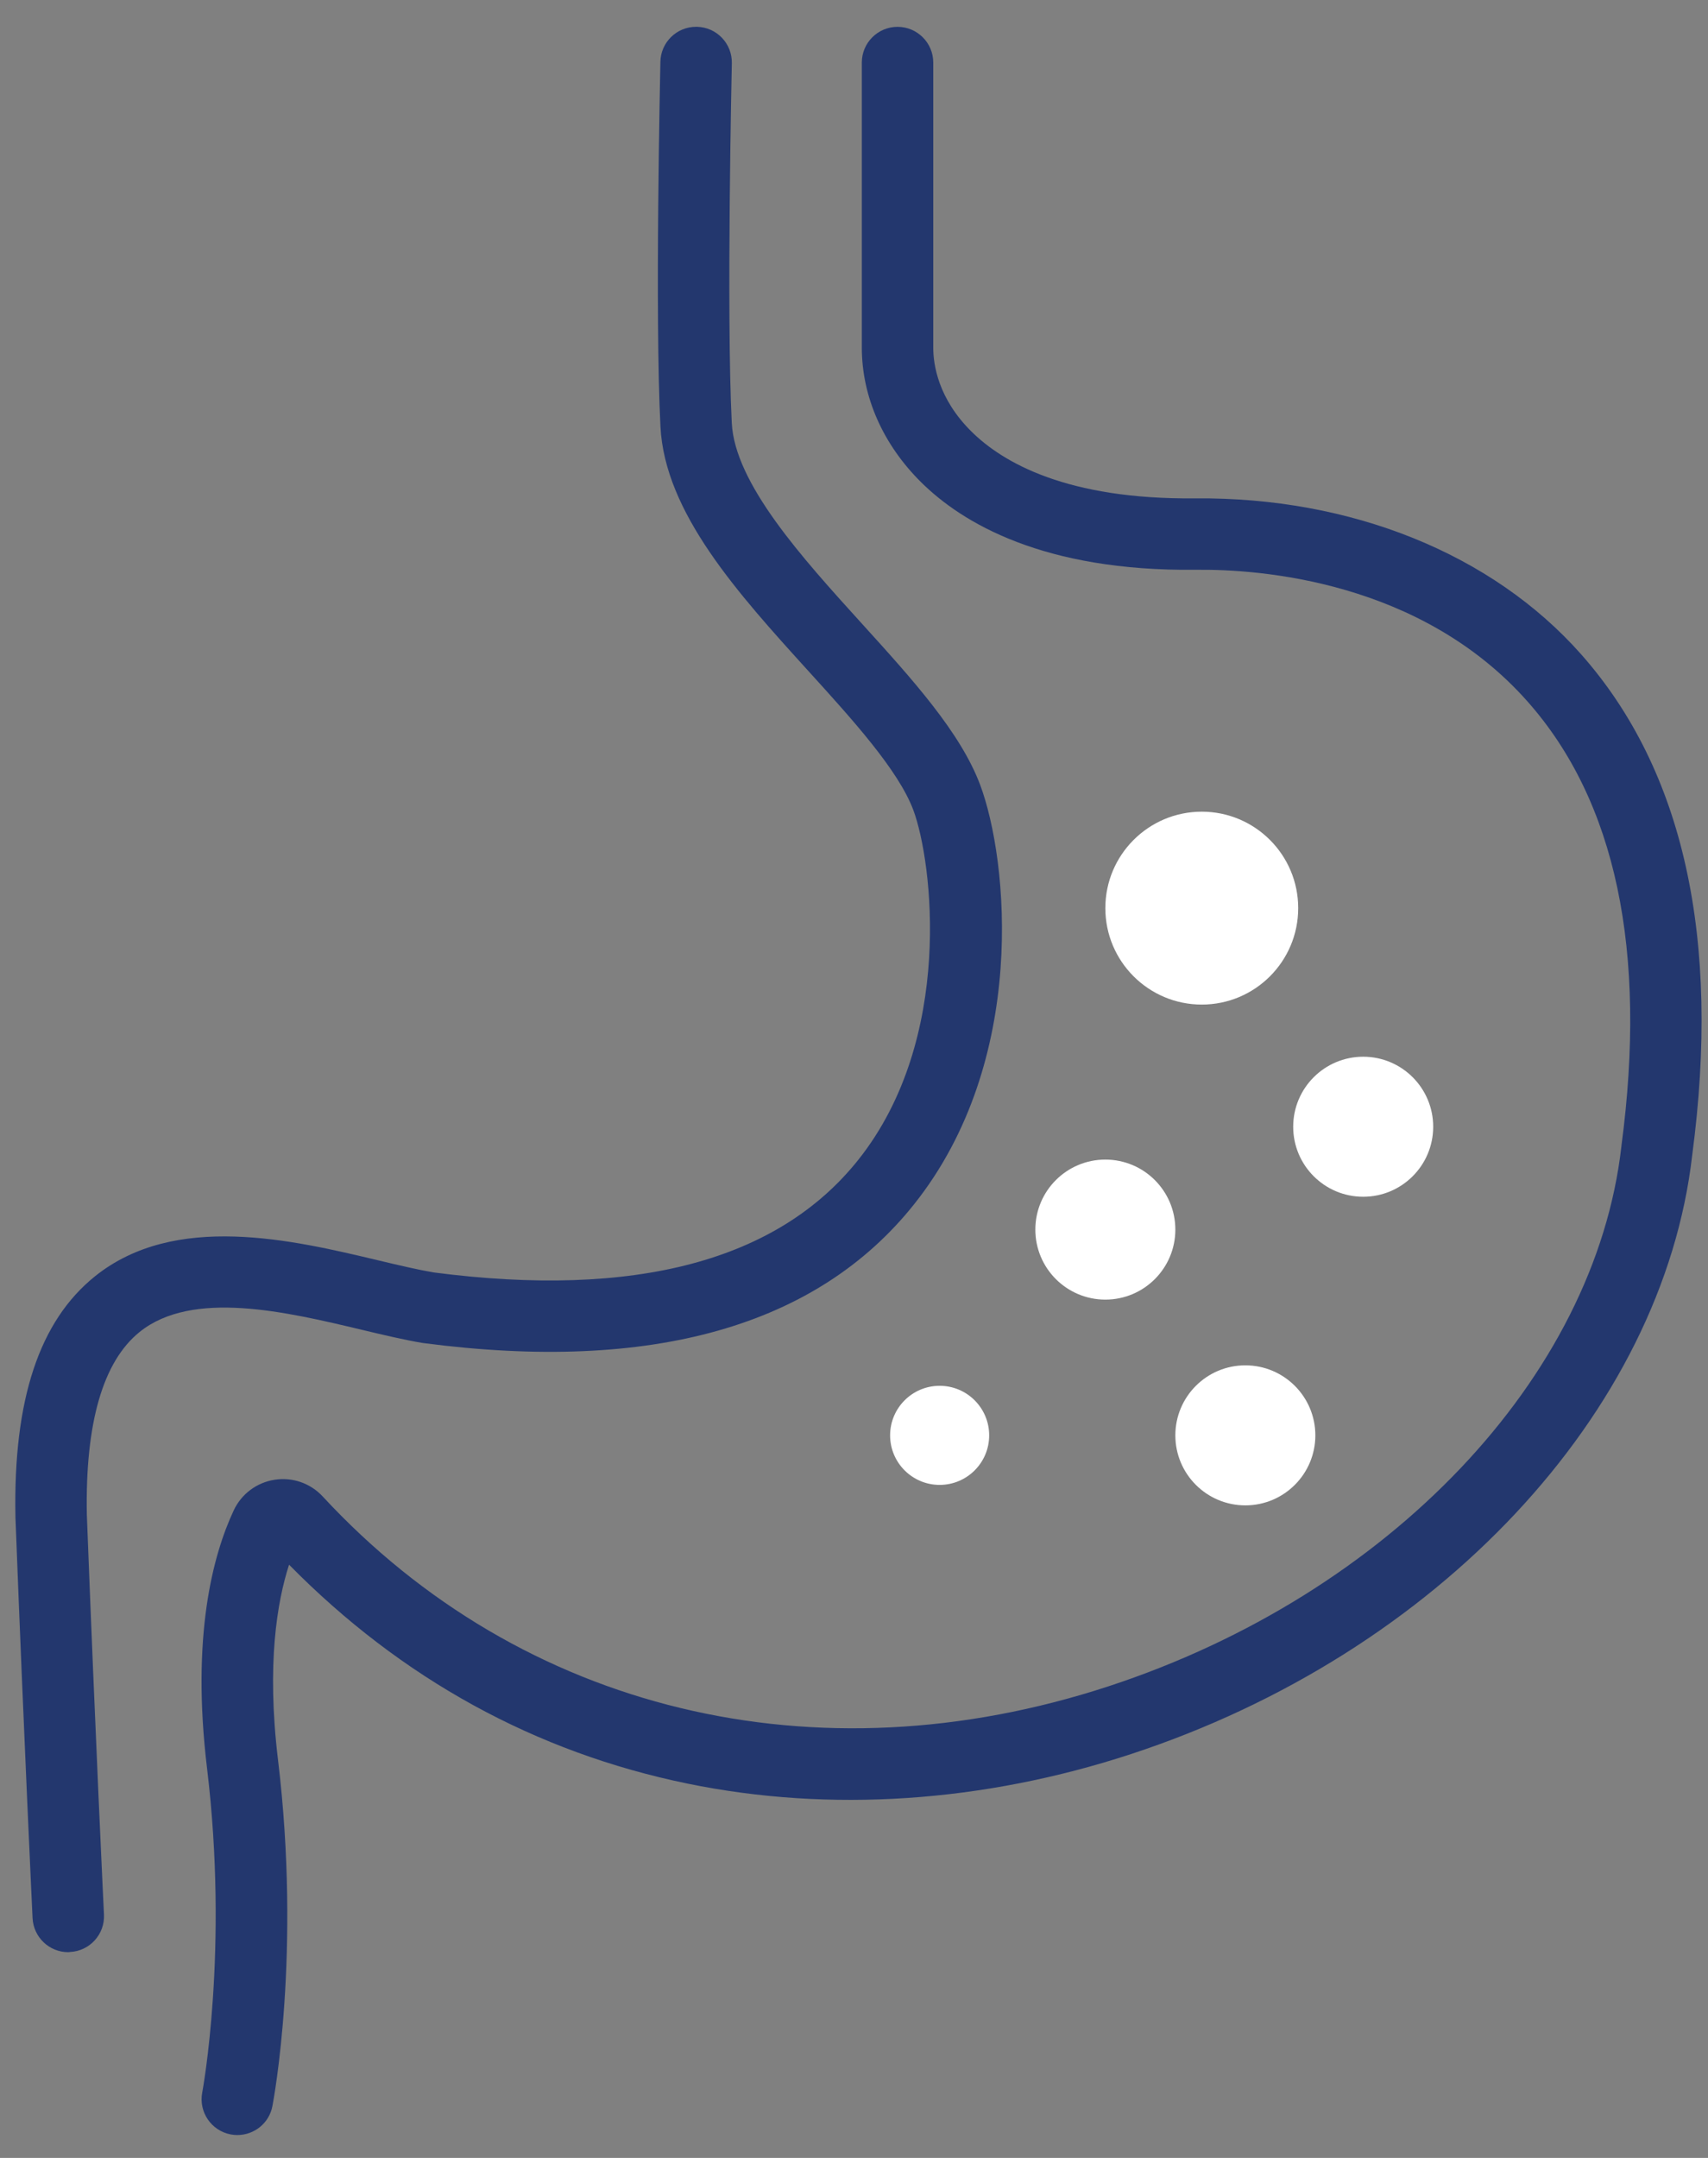 <?xml version="1.0" encoding="UTF-8"?>
<svg id="SVGDoc" width="57" height="72" xmlns="http://www.w3.org/2000/svg" version="1.1" xmlns:xlink="http://www.w3.org/1999/xlink" xmlns:avocode="https://avocode.com/" viewBox="0 0 57 72"><rect x="0" y="0" width="57" height="72" fill="#808080" stroke="none"/><defs></defs><desc>Generated with Avocode.</desc><g><g><title>Group 236</title><g><title>Path 385</title><path d="M2.277,65.135c-0.632,0 -1.158,-0.497 -1.19,-1.134c-0.002,-0.06 -0.29,-6.027 -0.572,-13.384v-0.024c-0.073,-3.893 0.795,-6.511 2.65,-8.005c2.672,-2.151 6.595,-1.218 9.459,-0.536c0.675,0.161 1.313,0.312 1.847,0.403c6.724,0.876 11.491,-0.389 14.173,-3.758c3.214,-4.038 2.471,-9.966 1.837,-11.666c-0.495,-1.327 -2.02,-3.009 -3.496,-4.634c-2.36,-2.6 -4.799,-5.29 -4.944,-8.164c-0.189,-3.715 -0.008,-11.829 -0.002,-12.173c0.014,-0.65 0.544,-1.166 1.192,-1.166c0.01,0 0.018,0 0.028,0c0.657,0.014 1.18,0.56 1.164,1.218c-0.002,0.083 -0.185,8.371 -0.002,11.998c0.101,2.024 2.348,4.499 4.328,6.682c1.702,1.875 3.309,3.647 3.965,5.405c0.928,2.491 1.611,9.187 -2.207,13.982c-3.242,4.072 -8.75,5.631 -16.37,4.634l-0.044,-0.006c-0.616,-0.105 -1.299,-0.266 -2.022,-0.439c-2.517,-0.6 -5.649,-1.345 -7.411,0.073c-1.224,0.985 -1.818,3.035 -1.762,6.092c0.282,7.34 0.568,13.289 0.572,13.348c0.032,0.657 -0.475,1.216 -1.132,1.247c-0.024,0.006 -0.044,0.006 -0.062,0.006z" fill="#23376e" fill-opacity="1"></path></g><g><title>Path 386</title><path d="M7.921,71.237c-0.075,0 -0.151,-0.008 -0.226,-0.022c-0.646,-0.125 -1.069,-0.749 -0.946,-1.396c0.008,-0.046 0.89,-4.773 0.161,-10.814c-0.532,-4.41 0.191,-7.115 0.89,-8.611c0.256,-0.546 0.765,-0.928 1.361,-1.021c0.598,-0.095 1.2,0.115 1.611,0.56c6.646,7.171 16.453,9.537 26.234,6.327c9.354,-3.071 16.227,-10.305 17.103,-18.005l0.002,-0.022c0.866,-6.509 -0.187,-11.497 -3.127,-14.82c-3.57,-4.036 -8.939,-4.428 -11.08,-4.402c-5.083,0.056 -7.791,-1.561 -9.165,-2.922c-1.275,-1.263 -1.978,-2.858 -1.978,-4.491v-9.511c0,-0.657 0.534,-1.192 1.192,-1.192c0.657,0 1.192,0.534 1.192,1.192v9.511c0,0.574 0.165,1.7 1.271,2.797c1.051,1.041 3.194,2.276 7.465,2.233c5.214,-0.046 9.916,1.847 12.888,5.206c3.417,3.862 4.662,9.481 3.705,16.701c-0.983,8.603 -8.508,16.634 -18.726,19.989c-4.934,1.619 -10.051,1.961 -14.8,0.987c-5.081,-1.043 -9.552,-3.498 -13.301,-7.304c-0.397,1.226 -0.755,3.313 -0.369,6.513c0.777,6.43 -0.147,11.344 -0.187,11.551c-0.107,0.57 -0.608,0.965 -1.168,0.965z" fill="#23376e" fill-opacity="1"></path></g><g><title>Ellipse 20</title><path d="M36.888,30.3c0,-1.777 1.441,-3.218 3.218,-3.218c1.777,0 3.218,1.441 3.218,3.218c0,1.777 -1.441,3.218 -3.218,3.218c-1.777,0 -3.218,-1.441 -3.218,-3.218z" fill="#ffffff" fill-opacity="1"></path></g><g><title>Ellipse 21</title><path d="M43.157,37.594c0,-1.29 1.046,-2.336 2.336,-2.336c1.29,0 2.336,1.046 2.336,2.336c0,1.29 -1.046,2.336 -2.336,2.336c-1.29,0 -2.336,-1.046 -2.336,-2.336z" fill="#ffffff" fill-opacity="1"></path></g><g><title>Ellipse 22</title><path d="M34.552,41.026c0,-1.29 1.046,-2.336 2.336,-2.336c1.29,0 2.336,1.046 2.336,2.336c0,1.29 -1.046,2.336 -2.336,2.336c-1.29,0 -2.336,-1.046 -2.336,-2.336z" fill="#ffffff" fill-opacity="1"></path></g><g><title>Ellipse 23</title><path d="M39.224,47.891c0,-1.29 1.046,-2.336 2.336,-2.336c1.29,0 2.336,1.046 2.336,2.336c0,1.29 -1.046,2.336 -2.336,2.336c-1.29,0 -2.336,-1.046 -2.336,-2.336z" fill="#ffffff" fill-opacity="1"></path></g><g><title>Ellipse 24</title><path d="M29.705,47.891c0,-0.913 0.74,-1.653 1.653,-1.653c0.913,0 1.653,0.74 1.653,1.653c0,0.913 -0.74,1.653 -1.653,1.653c-0.913,0 -1.653,-0.74 -1.653,-1.653z" fill="#ffffff" fill-opacity="1"></path></g></g></g></svg>